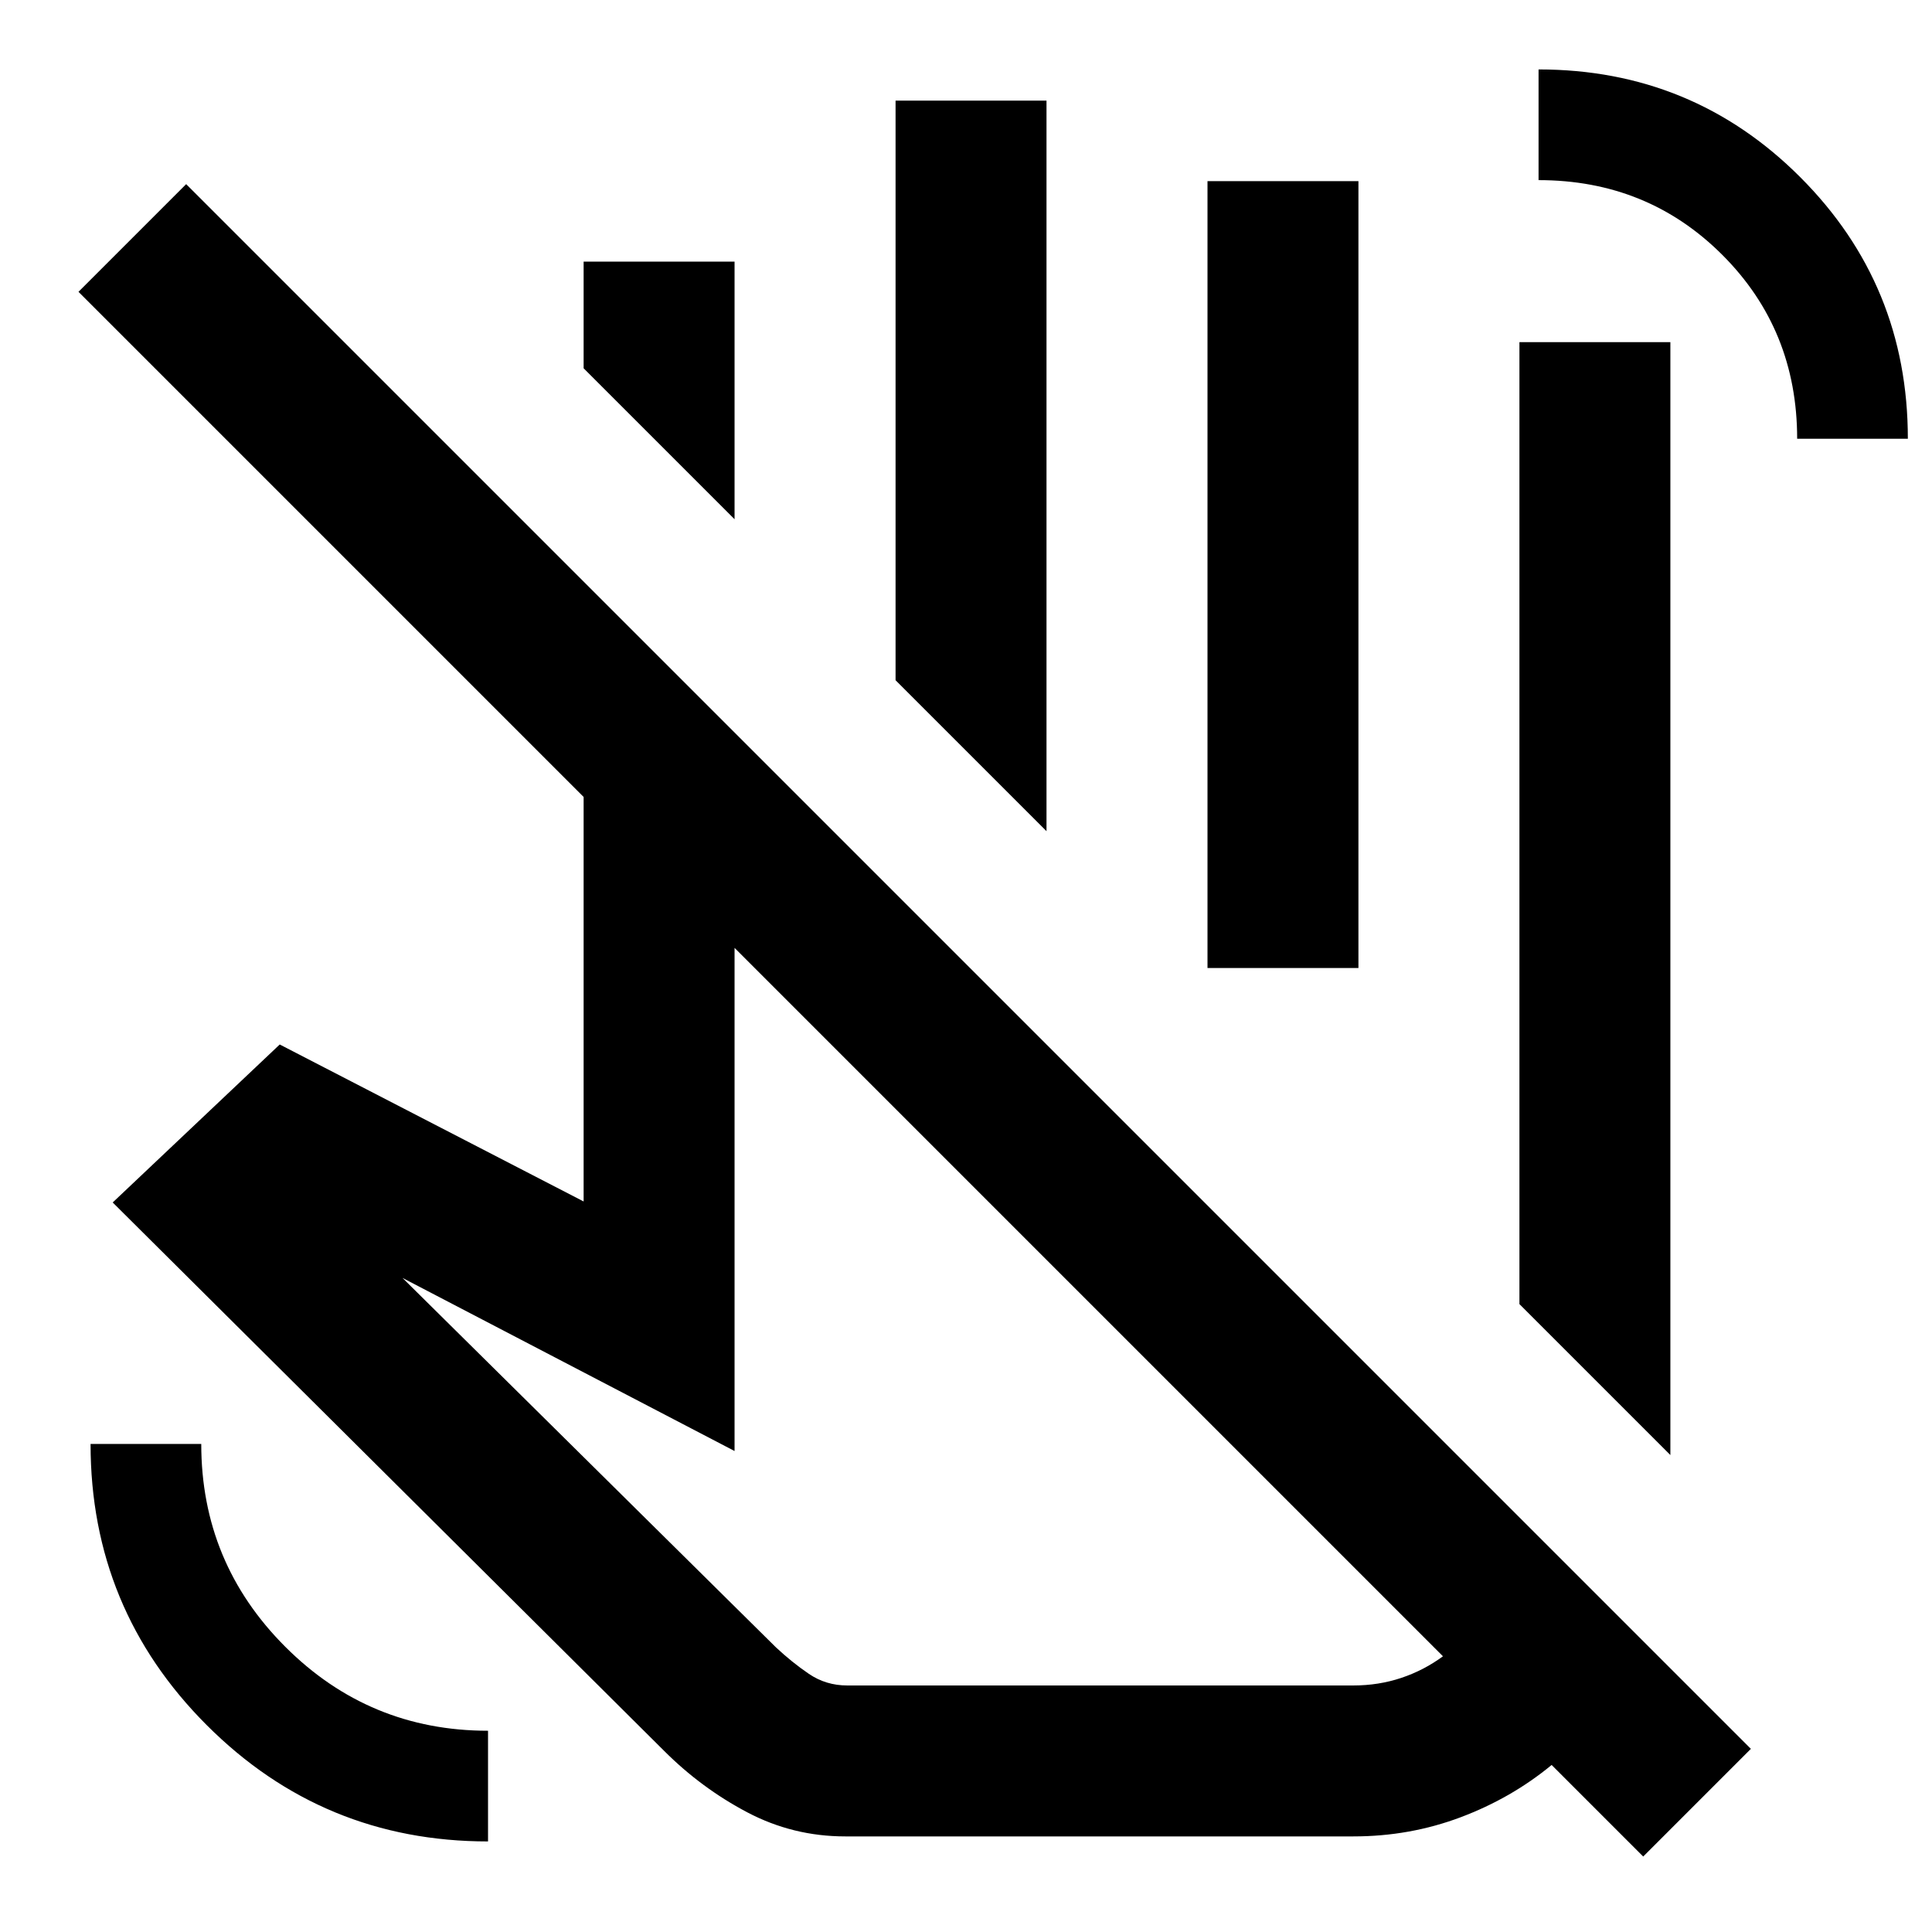 <svg xmlns="http://www.w3.org/2000/svg" height="24" viewBox="0 -960 960 960" width="24"><path d="m830-237-75-75v-478h75v553ZM520-547l-75-75v-288h75v363Zm155 68h-75v-391h75v391Zm42 342L365-489v250l-165-86 185.5 183.5q8 7.5 16.46 13.25T421-122.5h251.5q12.5 0 23.75-3.75T717-137ZM420-47.5q-26 0-48.75-12T330-90L56-362.5l83-78.5 151 78v-201L39-815l53.5-53.5L870-91l-53.5 53.5L771-83q-20 16.5-45.25 26t-53.25 9.5H420ZM587.5-479ZM893-742q0-54.16-37.17-91.33T764.5-870.5v-55q76.5 0 130 53.5T948-742h-55ZM242.5-45q-82 0-139.75-57.77T45-242.5h55q0 59 41.73 100.75T242.5-100v55Zm306-261ZM365-702l-75-75v-53h75v128Z"/></svg>
